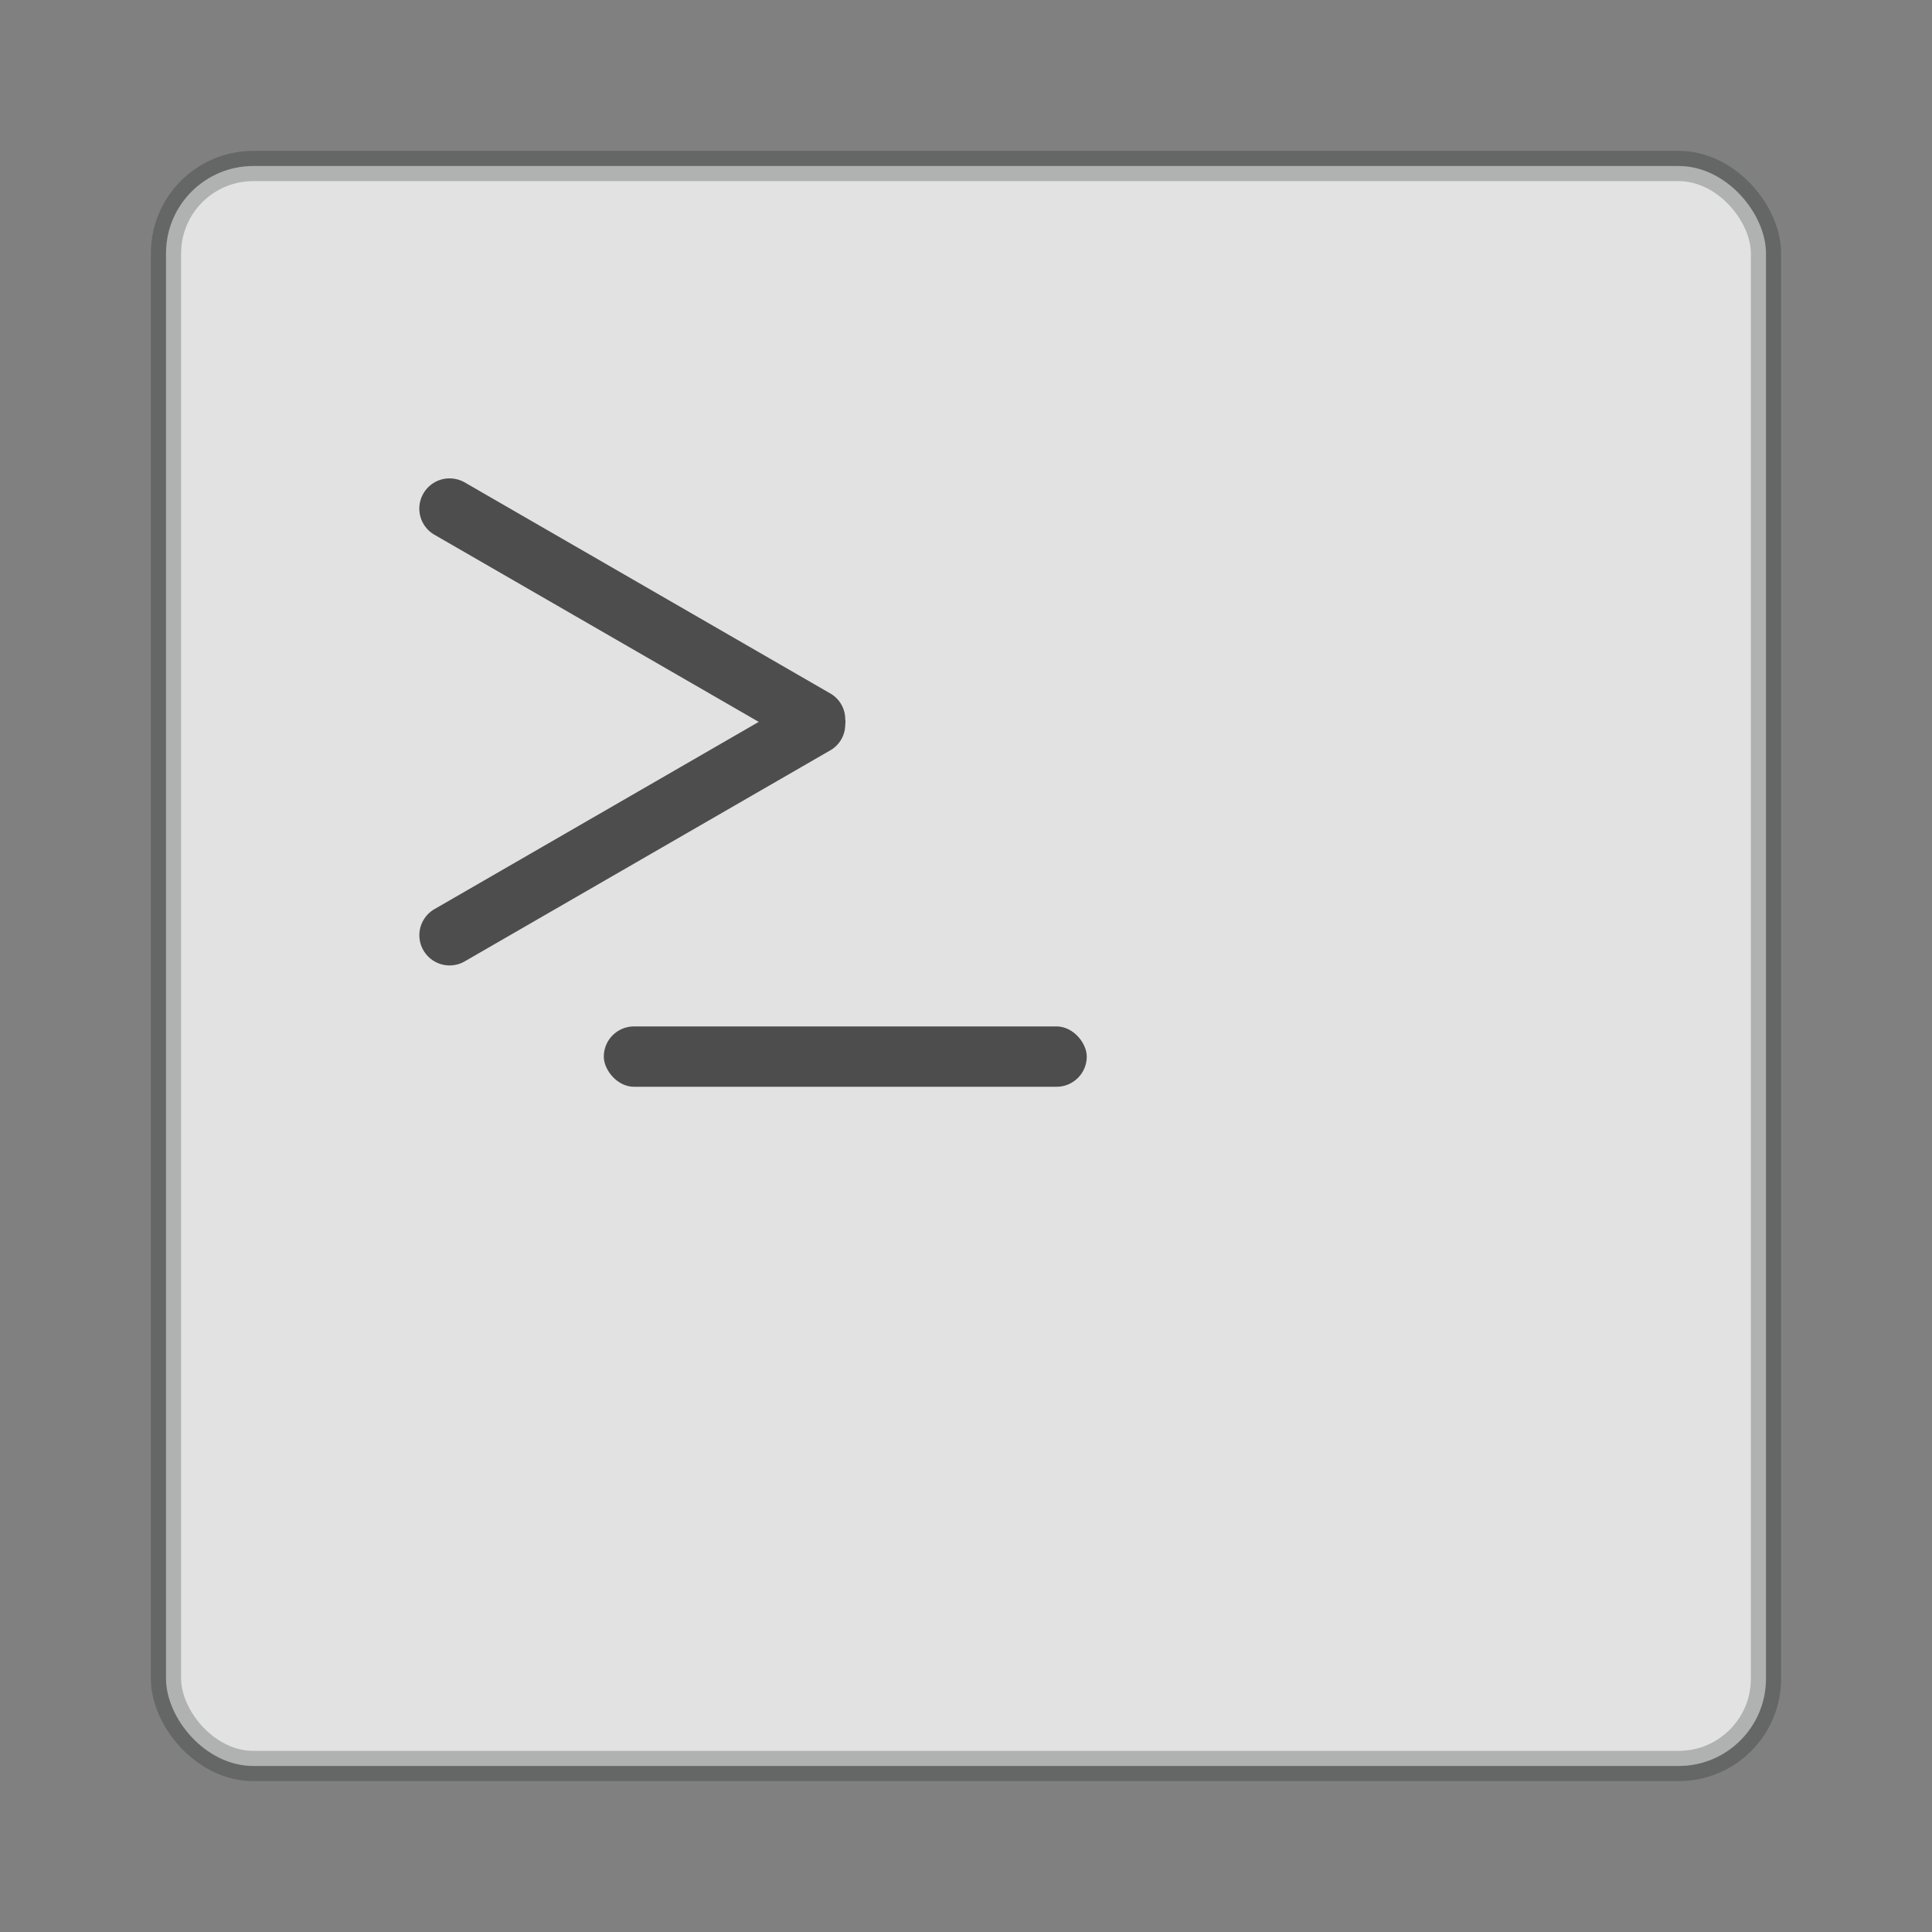 <svg xmlns="http://www.w3.org/2000/svg" width="64" height="64" viewBox="0 0 16.933 16.933"><rect x="0" y="0" width="16.933" height="16.933" fill="#808080" stroke="none"/><rect width="14.023" height="14.023" x="1.455" y="1.455" fill="#ececec" color="#000" opacity=".9" overflow="visible" rx=".765" ry=".765"/><rect width="14.023" height="14.023" x="1.455" y="1.455" fill="none" stroke="#0d1113" stroke-linecap="round" stroke-linejoin="round" stroke-opacity=".294" stroke-width=".265" color="#000" opacity=".8" overflow="visible" rx=".765" ry=".765"/><g fill="#4d4d4d"><rect width="4.233" height=".529" x="5.292" y="8.996" ry=".265" style="paint-order:stroke markers fill"/><path d="M3.973 4.195a.264.264 0 0 0-.262.13.264.264 0 0 0 .097.362l2.842 1.64-2.842 1.641a.264.264 0 0 0-.097.361c.074.127.235.17.362.097l3.208-1.852a.26.26 0 0 0 .127-.224c.002-.008.001-.015.002-.023 0-.008 0-.014-.002-.022a.26.26 0 0 0-.127-.225L4.073 4.228a.266.266 0 0 0-.1-.033z" style="paint-order:stroke markers fill"/></g></svg>